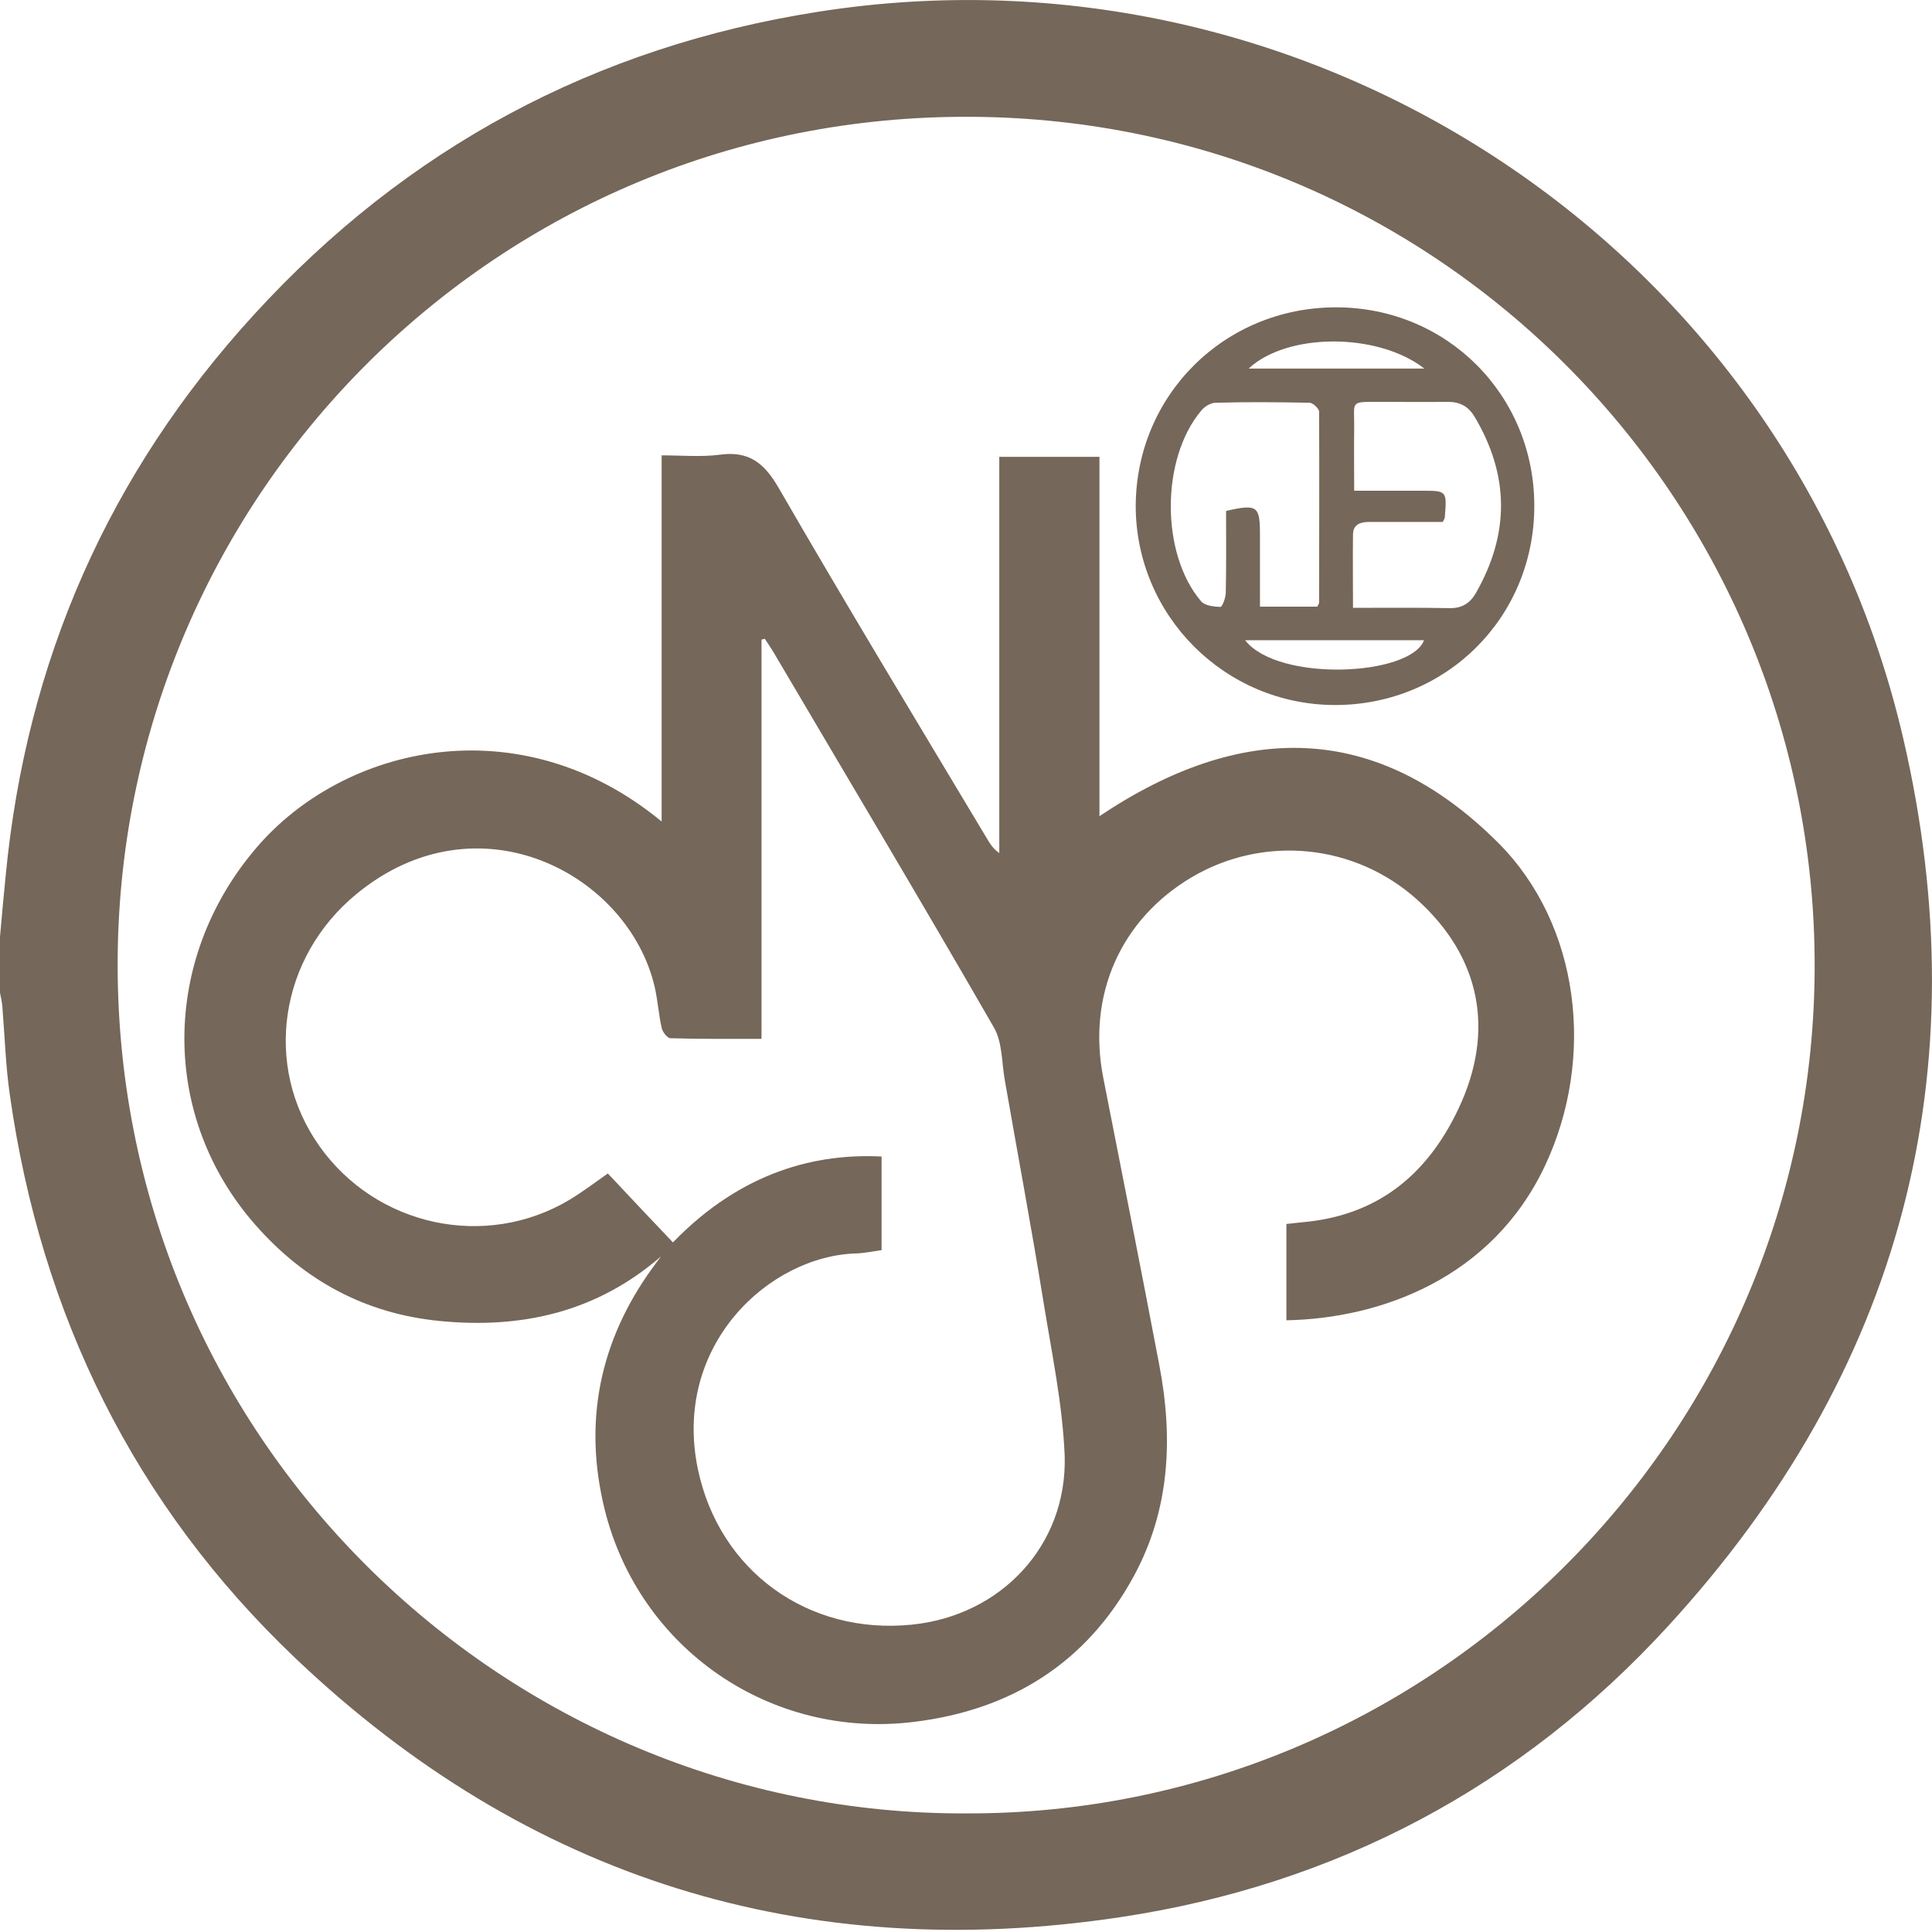 <?xml version="1.0" encoding="utf-8"?>
<!-- Generator: Adobe Illustrator 22.0.1, SVG Export Plug-In . SVG Version: 6.00 Build 0)  -->
<svg version="1.1" id="圖層_1" xmlns="http://www.w3.org/2000/svg" xmlns:xlink="http://www.w3.org/1999/xlink" x="0px" y="0px"
	 viewBox="0 0 650 650" style="enable-background:new 0 0 650 650;" xml:space="preserve">
<style type="text/css">
	.st0{fill:#0D3082;}
	.st1{fill:#A0E3F2;}
	.st2{fill:#6EB748;}
	.st3{fill:#756759;}
	.st4{fill:#ECECEC;}
	.st5{fill:#707070;}
	.st6{fill:#FFFFFF;}
	.st7{fill:#F93716;}
	.st8{fill:none;stroke:#707070;stroke-miterlimit:10;}
</style>
<g>
	<path class="st3" d="M640.2,247.9C601.9,84,441.4-22.3,275,4C200.1,15.8,136.7,49.8,85.5,105.8C36.6,159.2,8.8,222.4,1.9,294.7
		c-0.7,6.8-1.3,13.7-1.9,20.5c0,6.3,0,12.5,0,18.8c0.3,1.6,0.7,3.2,0.8,4.8c0.8,9.8,1.1,19.8,2.5,29.5
		c10.5,74.1,41.9,138.1,96.2,189.7c78,74.1,171.3,103,277.5,87c72.4-10.9,134.6-43.8,184.1-97.8
		C639.7,461.6,666.5,360.7,640.2,247.9z M610.5,328.5c-2,156-129.8,282-285.3,281.6C169.8,610.8,37.9,483.8,39.6,321.5
		C41.2,166,167.7,38.3,326.8,39.3C486.4,40.2,612.5,171.2,610.5,328.5z"/>
	<path class="st3" d="M369.9,274.6c0-40.5,0-80.6,0-120.9c-11.5,0-22.3,0-33.7,0c0,44.7,0,89,0,133.3c-1.9-1.3-2.9-2.8-3.8-4.3
		c-23.6-39.4-47.4-78.7-70.4-118.5c-4.9-8.5-10.1-12.6-20-11.2c-6.2,0.8-12.7,0.2-19.4,0.2c0,21.1,0,41.4,0,61.6
		c0,20.3,0,40.6,0,61.6c-47.7-39.4-107-25.6-136.4,8.9c-32.1,37.6-32.3,90.6-0.1,127c16.4,18.6,36.8,29.6,61.5,32.1
		c27.8,2.8,53.1-2.9,74.8-21.7c-1,1.3-1.9,2.6-2.9,3.9c-17.8,24.6-23.3,51.8-16.1,81.1c11.6,47.1,56,77.6,104.2,71.6
		c32.6-4,58-19.8,73.9-49.1c12.2-22.5,13.2-46.6,8.5-71.1c-6.1-32.2-12.5-64.3-18.8-96.4c-5.5-27.9,5.8-53.4,29.8-67.6
		c24.3-14.3,54.9-11.2,75.8,7.6c21.3,19.2,26.3,44.1,13.9,70.3c-10.1,21.4-26.1,35.2-50.4,38c-2.6,0.3-5.1,0.5-7.5,0.8
		c0,11.2,0,21.8,0,32.4c31.5-0.6,69.1-14,87-52c17-36.1,11.9-81-15.8-108.7C462.9,242.5,417.5,242.7,369.9,274.6z M306.7,546.6
		c-34.8,3.5-64.7-18-71.9-52.3c-8.7-41.7,24-71.8,53.3-72.6c2.8-0.1,5.5-0.7,8.5-1.1c0-10.7,0-21.1,0-31.5
		c-21.4-1.1-46.8,4.7-70.2,28.9c-7.3-7.7-14.6-15.4-21.9-23.2c-4.4,3.1-8.5,6.2-12.8,8.8c-28.3,17-65.2,9-84.3-18.1
		c-19-26.9-13.4-63.4,12.5-84.7c40.9-33.7,91.6-6.8,100.4,31.4c1,4.5,1.3,9.1,2.3,13.6c0.3,1.4,1.9,3.5,3,3.5
		c10,0.3,20,0.2,30.6,0.2c0-45.3,0-89.8,0-134.3c0.4-0.1,0.7-0.2,1.1-0.3c0.9,1.4,1.9,2.8,2.8,4.3c24.8,42.1,49.9,84.1,74.3,126.5
		c2.9,5,2.6,12,3.7,18c4.3,24.6,8.9,49.2,12.9,73.9c2.8,17.4,6.5,34.8,7.2,52.2C359.1,519.9,336.8,543.6,306.7,546.6z"/>
	<path class="st3" d="M449.1,237.2c37.5,0,67.1-29.5,67.1-67c0-37.3-29.4-66.8-66.7-66.8c-37.6,0-67.3,29.6-67.4,66.9
		C382.2,207.2,412.1,237.1,449.1,237.2z M418.9,215.4c20.5,0,40.3,0,60.2,0C474.5,227.5,430,229.6,418.9,215.4z M496.1,140.2
		c11.8,19.8,11.8,39.5,0.4,59.4c-2,3.4-4.7,5.1-8.9,5c-10.5-0.2-21.1-0.1-32.4-0.1c0-8.7-0.1-16.8,0-24.8c0.1-3.5,2.8-4.1,5.6-4.1
		c8.2,0,16.4,0,24.6,0c0.4-0.8,0.7-1.2,0.7-1.7c0.7-8.8,0.7-8.8-7.9-8.8c-7.2,0-14.5,0-22.6,0c0-7.3-0.1-14.3,0-21.3
		c0.1-9-1.7-8.6,8.8-8.6c7.6,0,15.2,0.1,22.7,0C491.2,135.2,494,136.7,496.1,140.2z M479.2,124c-19.9,0-39.3,0-59.1,0
		C433,111.9,463.5,111.8,479.2,124z M404.1,138.2c1.1-1.4,3.2-2.7,4.9-2.7c10.5-0.3,21.1-0.2,31.6,0c1.1,0,3.2,2,3.2,3
		c0.1,21.4,0,42.8,0,64.2c0,0.3-0.2,0.6-0.6,1.4c-6.3,0-12.4,0-19.3,0c0-8.3,0-16.3,0-24.3c0-9.6-0.9-10.3-11.4-7.9
		c0,9.1,0.1,18.3-0.1,27.5c0,1.7-1.2,4.8-1.8,4.8c-2.2-0.1-5.2-0.4-6.5-1.9C390.5,186.4,390.5,154.4,404.1,138.2z"/>
</g>
</svg>
